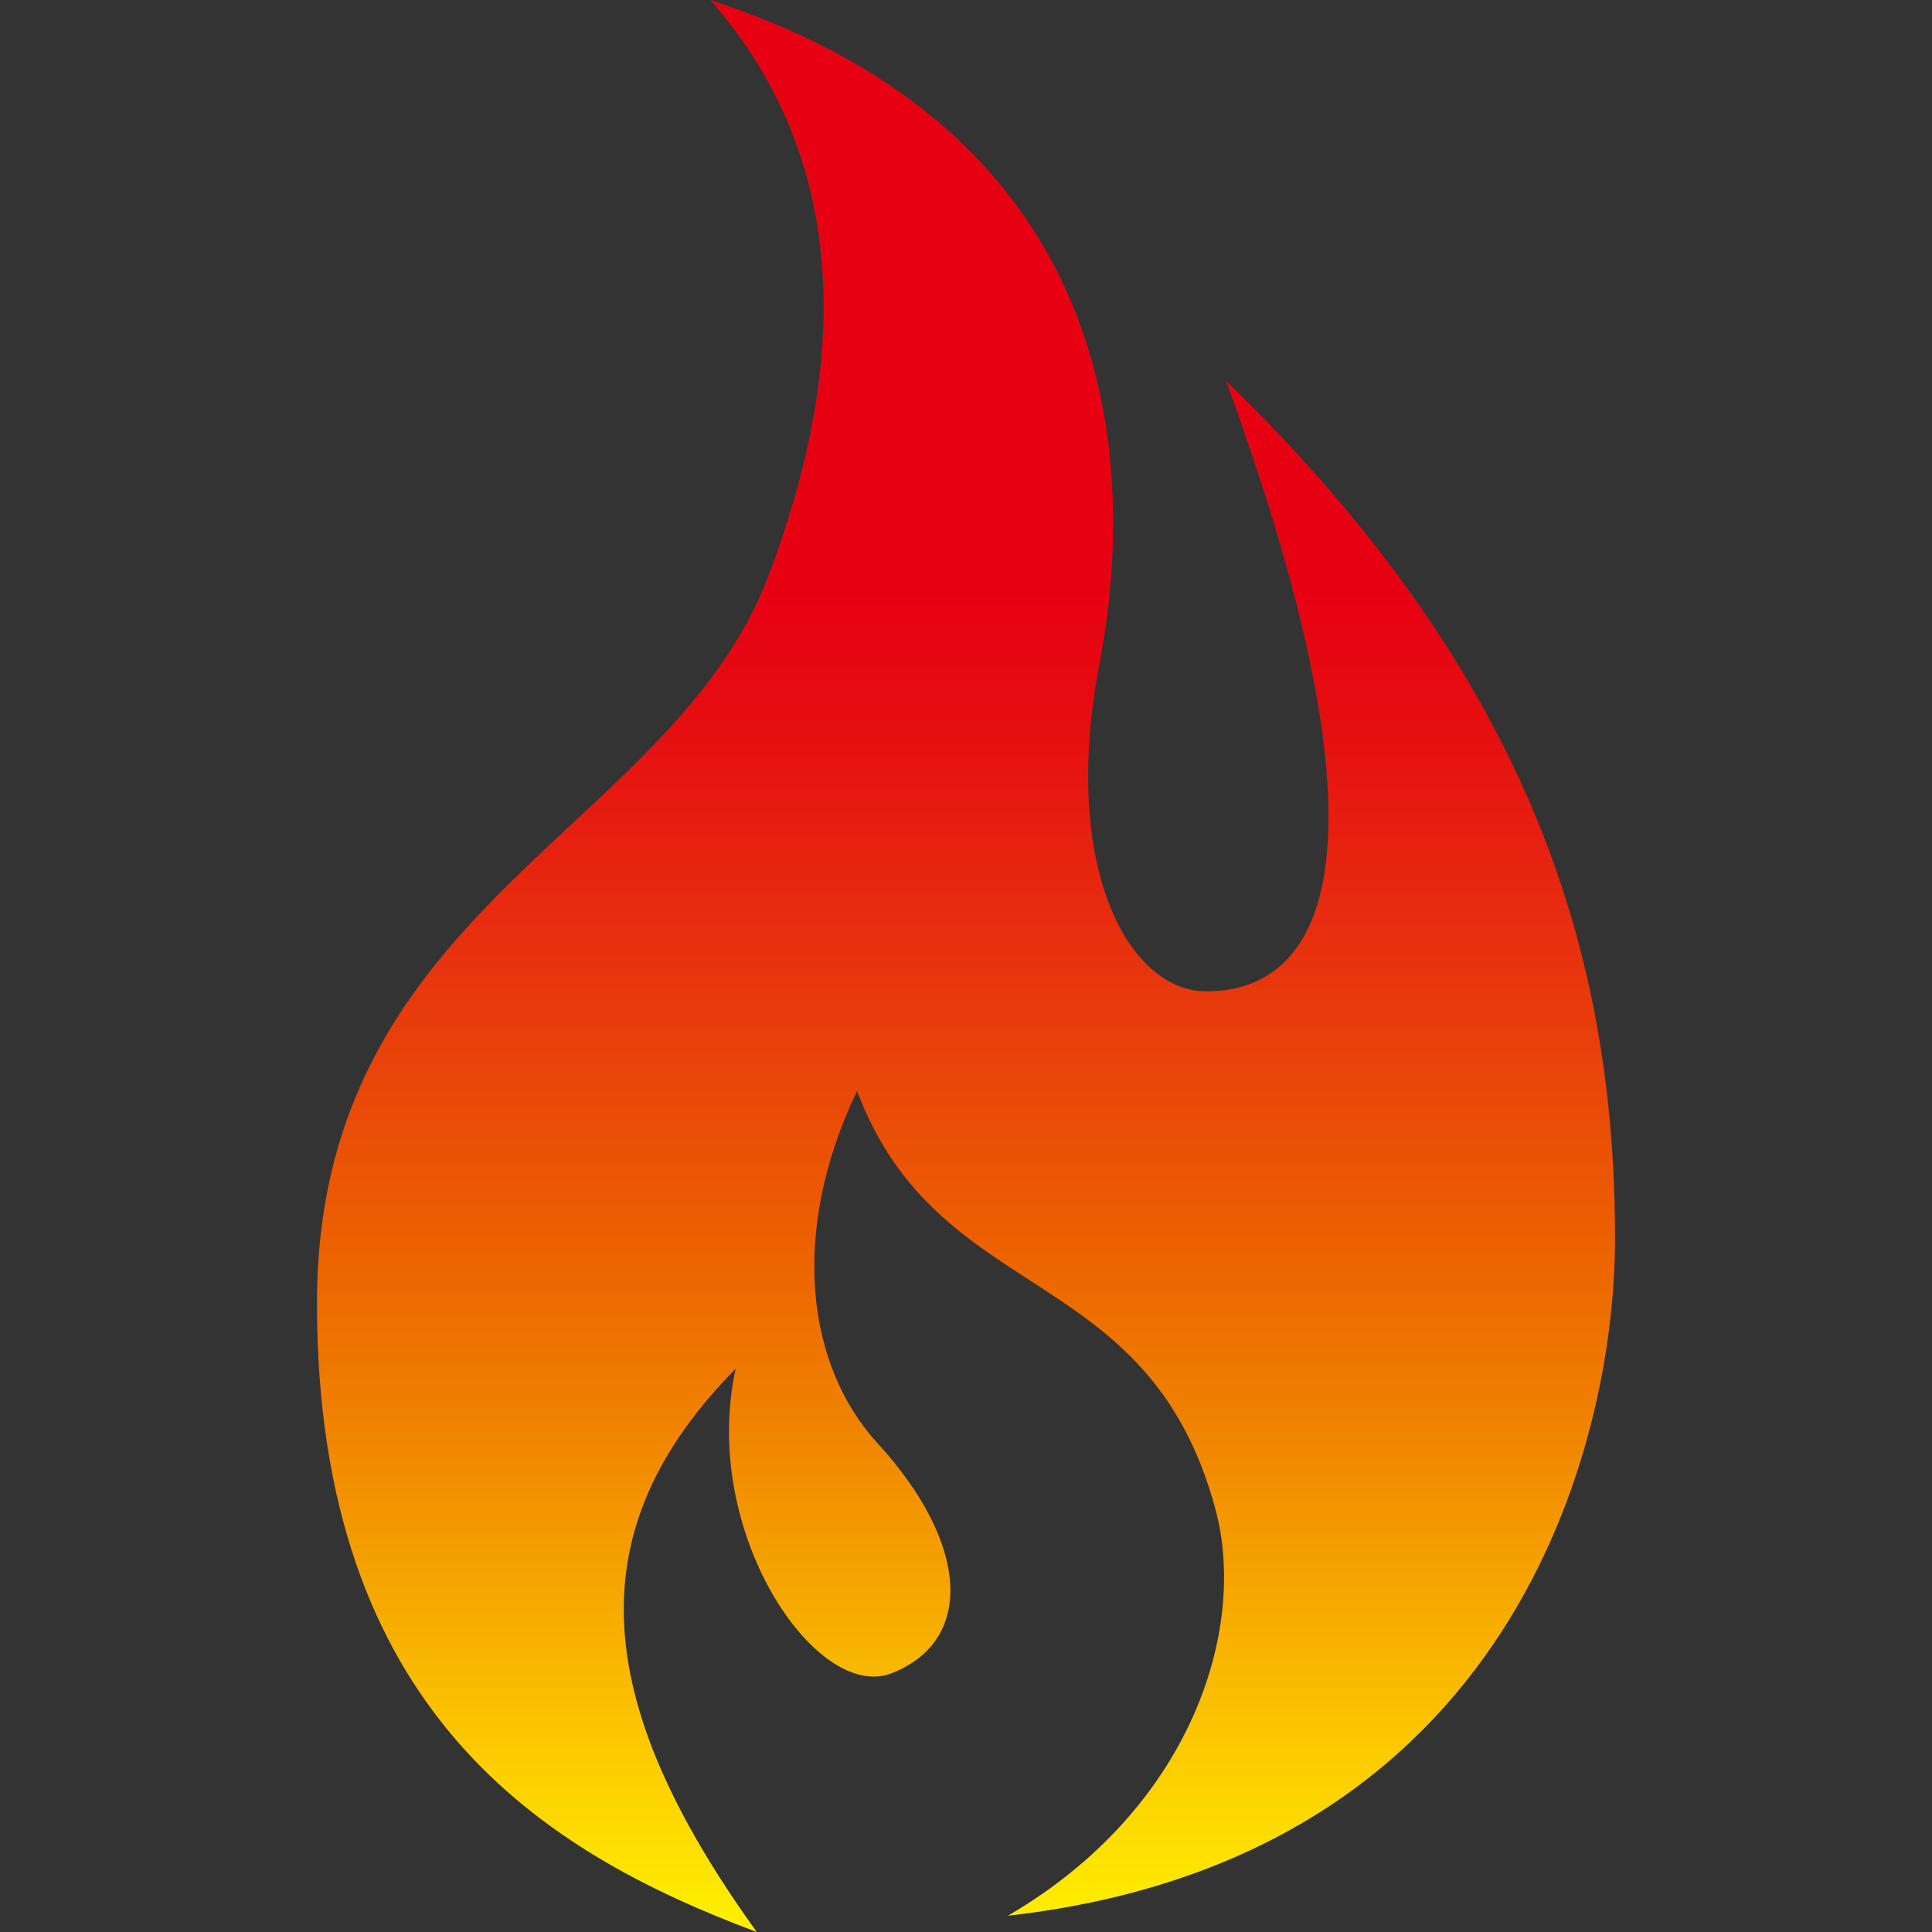 <svg xmlns="http://www.w3.org/2000/svg" viewBox="0 0 64 64"><rect x="0" y="0" width="64" height="64" fill="#333333" stroke="none"/><defs><linearGradient id="a" x1="32" y1="338" x2="32" y2="402" gradientTransform="matrix(1 0 0 -1 0 402)" gradientUnits="userSpaceOnUse"><stop offset="0" stop-color="#fff100"/><stop offset=".08" stop-color="#fdd000"/><stop offset=".17" stop-color="#f6a900"/><stop offset=".26" stop-color="#f08400"/><stop offset=".35" stop-color="#ec6300"/><stop offset=".44" stop-color="#e94609"/><stop offset=".53" stop-color="#e72b0f"/><stop offset=".62" stop-color="#e60f11"/><stop offset=".7" stop-color="#e60012"/></linearGradient></defs><path d="M28.39 36.14c2.72 7.21 9.66 5.59 11.88 13.88 1.06 4-.84 9.92-6.88 13.44C50.14 61.57 53.5 47.8 53.5 41.05c0-9.09-2.57-18.43-12.89-28.44 5.8 15.84 3.22 20.23-.65 20.23-2.57 0-4.83-4.1-3.54-10.85S37.06 4.4 23.53 0c3.86 4.4 5.15 10.56 1.93 19.06S10.5 30 10.5 43.17C10.5 56.7 18 61.36 25.07 64c-5.65-7.84-5.85-13.43-.7-18.66-1.19 5.41 2.68 11.06 5.16 10.09 2.77-1.08 2.57-4.32-.46-7.62-2.32-2.54-2.95-6.91-.68-11.67z" fill="url(#a)"/></svg>